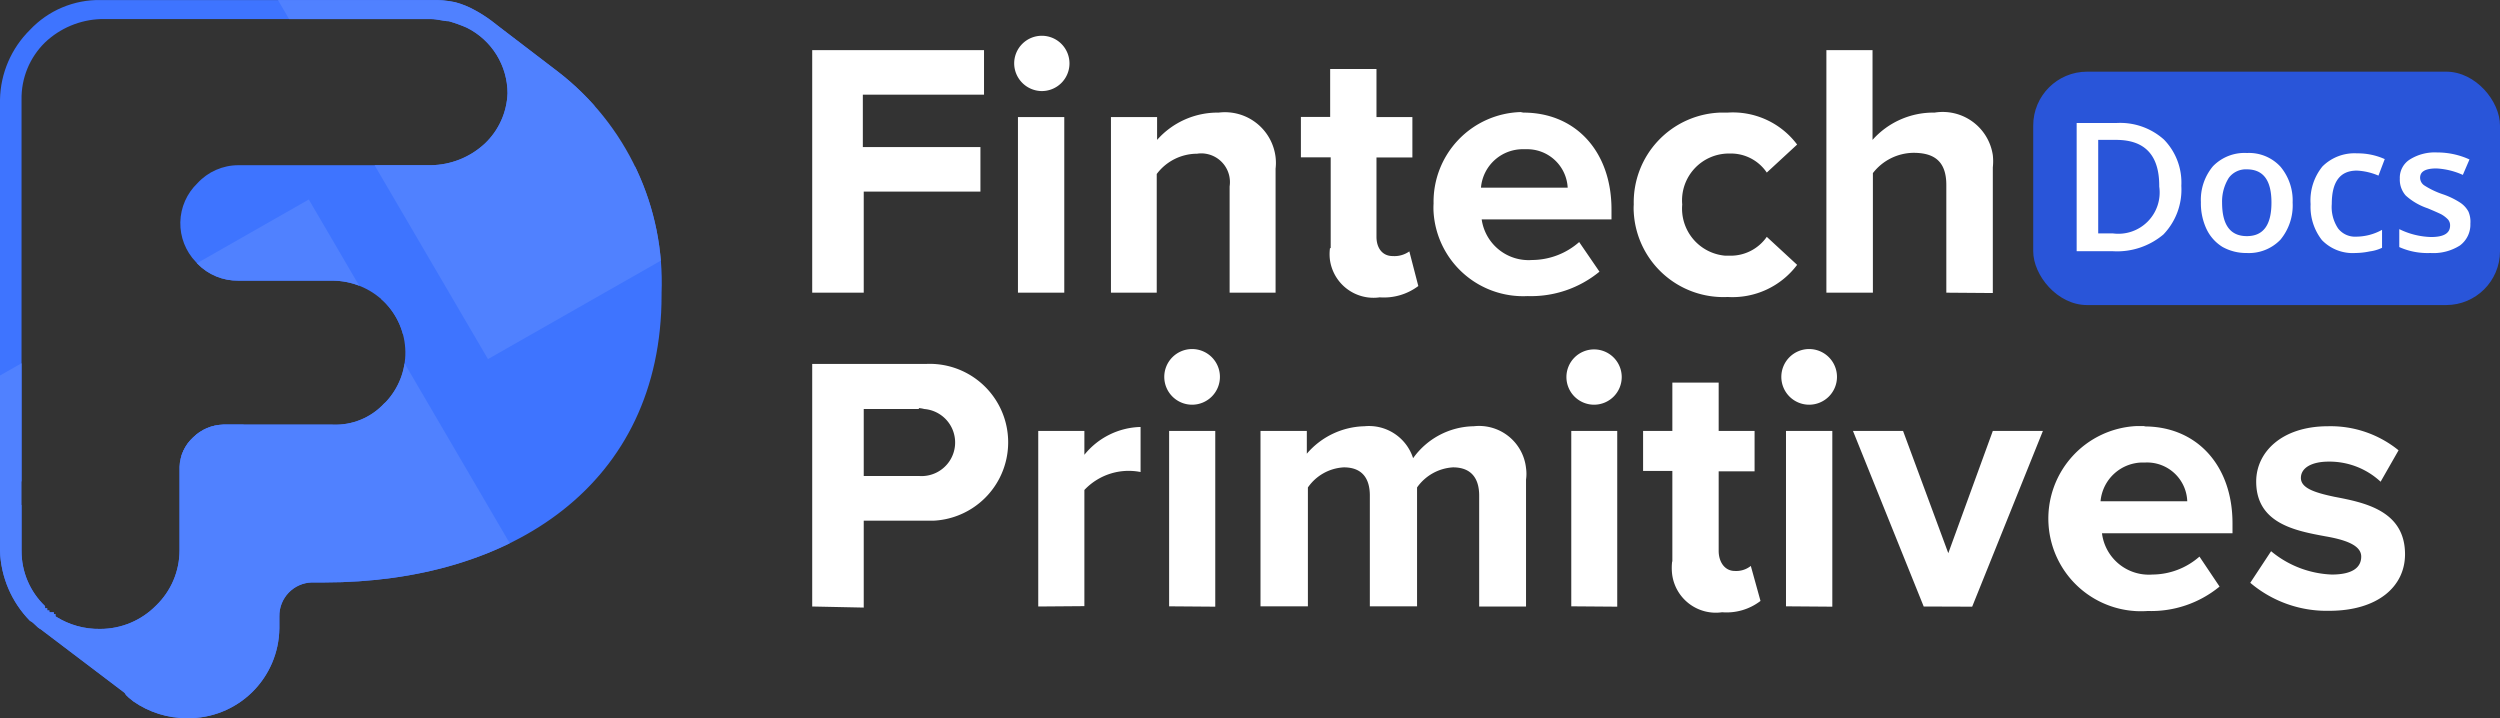 <svg xmlns="http://www.w3.org/2000/svg" xmlns:xlink="http://www.w3.org/1999/xlink" width="139.25" height="40.003" viewBox="0 0 139.25 40.003">
  <rect x="0" y="0" width="139.25" height="40.003" fill="#333333" stroke="none"/>
  <defs>
    <clipPath id="clip-path">
      <path id="Path_20096" data-name="Path 20096" d="M31.09,4h0c-3.7-2.82-3.71-2.84-3.71-2.84a7.51,7.51,0,0,0-.94-.6A4.76,4.76,0,0,0,25.35.12,5.79,5.79,0,0,0,24,0H5.62A5.28,5.28,0,0,0,1.67,1.66,5.61,5.61,0,0,0,0,5.55V30.68a5.85,5.85,0,0,0,1.67,3.9c.24.11.36.35.6.47l4.67,3.54c.12.23.36.35.48.47h0a5.19,5.19,0,0,0,3,.94,5.06,5.06,0,0,0,5.14-5v-.08h0v-.59h0a1.86,1.86,0,0,1,1.8-1.89h.71c10.4,0,18.78-5.43,18.78-16v-.12A14.84,14.84,0,0,0,31.09,4Zm-28,30.32h0V34.2H3v-.1H2.75V34H2.63v-.12H2.51v-.12h0A4.23,4.23,0,0,1,1.2,30.68V5.55A4.35,4.35,0,0,1,2.51,2.36a4.75,4.75,0,0,1,3.11-1.3H24c.36,0,.72.12,1,.12a7.89,7.89,0,0,1,1,.36,4.09,4.09,0,0,1,2.27,3.65A4.06,4.06,0,0,1,27,8h0a4.5,4.5,0,0,1-3,1.2H13.27a3.09,3.09,0,0,0-2.27,1h0a3.1,3.1,0,0,0-.09,4.39l.09.1a3.12,3.12,0,0,0,2.27.94h5.26a4.15,4.15,0,0,1,2.87,1.18,4,4,0,0,1,.08,5.59l-.08.07h0a3.7,3.7,0,0,1-2.87,1.18h-6.1a2.47,2.47,0,0,0-1.67.71h0A2.34,2.34,0,0,0,10,26v.12h0v.12h0v.12h0v.12h0v.11h0v.12h0v.12h0v.11h0V27h0v.12h0v.12h0v.12h0v.11h0v.12h0v.12h0v2.95a4.27,4.27,0,0,1-1.31,3.07h0a4.37,4.37,0,0,1-3.11,1.3,4.47,4.47,0,0,1-2.47-.69Z" transform="translate(24.42 42.08)" fill="none"/>
    </clipPath>
  </defs>
  <g id="dark_logo" data-name="dark logo" transform="translate(-24.42 -42.078)">
    <g id="Layer_1" data-name="Layer 1">
      <g id="Group_6445" data-name="Group 6445">
        <g id="Group_6442" data-name="Group 6442">
          <path id="Path_20047" data-name="Path 20047" d="M45.24,16.3V2.79h9.57V5.27H48.06V8.19h6.55v2.48h-6.5V16.3Z" transform="translate(24.42 42.08)" fill="#fff"/>
          <path id="Path_20048" data-name="Path 20048" d="M56.49,3.53A1.54,1.54,0,1,1,58,5.07h0a1.55,1.55,0,0,1-1.51-1.54ZM56.7,16.3V6.52h2.58V16.3Z" transform="translate(24.42 42.08)" fill="#fff"/>
          <path id="Path_20049" data-name="Path 20049" d="M68.49,16.3V10.38a1.6,1.6,0,0,0-1.34-1.82,1.48,1.48,0,0,0-.47,0,2.82,2.82,0,0,0-2.25,1.13V16.3H61.88V6.52h2.57V7.79a4.5,4.5,0,0,1,3.43-1.52,2.84,2.84,0,0,1,3.17,2.48,2.739,2.739,0,0,1,0,.64V16.3Z" transform="translate(24.42 42.08)" fill="#fff"/>
          <path id="Path_20050" data-name="Path 20050" d="M74.12,13.82V8.76H72.46V6.51h1.63V3.84h2.58V6.52h2V8.77h-2v4.42c0,.61.32,1.07.9,1.07A1.43,1.43,0,0,0,78.5,14l.5,1.93a3.19,3.19,0,0,1-2.15.63,2.45,2.45,0,0,1-2.77-2.07,2.51,2.51,0,0,1,0-.67Z" transform="translate(24.42 42.08)" fill="#fff"/>
          <path id="Path_20051" data-name="Path 20051" d="M84.85,6.27c2.93,0,4.91,2.18,4.91,5.39v.56H82.53a2.64,2.64,0,0,0,2.81,2.26,4,4,0,0,0,2.62-1l1.13,1.65a6,6,0,0,1-4,1.36,5,5,0,0,1-5.24-4.67,3.841,3.841,0,0,1,0-.48,5,5,0,0,1,4.85-5.1Zm-2.36,4.18h4.83A2.26,2.26,0,0,0,85,8.31h-.1a2.34,2.34,0,0,0-2.41,2.14Z" transform="translate(24.42 42.08)" fill="#fff"/>
          <path id="Path_20052" data-name="Path 20052" d="M96.23,6.27a4.47,4.47,0,0,1,3.87,1.78L98.41,9.61a2.41,2.41,0,0,0-2.06-1.06,2.61,2.61,0,0,0-2.65,2.84,2.63,2.63,0,0,0,2.4,2.85h.25a2.45,2.45,0,0,0,2.06-1.05l1.69,1.56a4.5,4.5,0,0,1-3.87,1.79A5,5,0,0,1,91,11.82a3.089,3.089,0,0,1,0-.43,5,5,0,0,1,4.8-5.12Z" transform="translate(24.42 42.08)" fill="#fff"/>
          <path id="Path_20053" data-name="Path 20053" d="M108.41,16.3v-6c0-1.36-.72-1.79-1.83-1.79a2.9,2.9,0,0,0-2.26,1.13V16.3h-2.59V2.79h2.57v5a4.53,4.53,0,0,1,3.46-1.52A2.82,2.82,0,0,1,111,8.64a3.1,3.1,0,0,1,0,.68v7Z" transform="translate(24.42 42.08)" fill="#fff"/>
          <path id="Path_20054" data-name="Path 20054" d="M45.24,33.78V20.27h6.33A4.37,4.37,0,1,1,52,29H48.11v4.84Zm5.94-11H48.11v3.73h3.07a1.871,1.871,0,1,0,.3-3.73,1.5,1.5,0,0,0-.3-.05Z" transform="translate(24.42 42.08)" fill="#fff"/>
          <path id="Path_20055" data-name="Path 20055" d="M57.83,33.78V24H60.4v1.33a4.15,4.15,0,0,1,3.13-1.55v2.51a3.39,3.39,0,0,0-3.13,1v6.47Z" transform="translate(24.42 42.08)" fill="#fff"/>
          <path id="Path_20056" data-name="Path 20056" d="M64.85,21a1.55,1.55,0,1,1,1.55,1.54h0A1.55,1.55,0,0,1,64.85,21Zm.27,12.77V24h2.57v9.79Z" transform="translate(24.42 42.08)" fill="#fff"/>
          <path id="Path_20057" data-name="Path 20057" d="M82.39,33.78V27.6c0-.92-.41-1.57-1.46-1.57a2.64,2.64,0,0,0-2,1.12v6.62H76.3V27.6c0-.92-.4-1.57-1.45-1.57a2.6,2.6,0,0,0-2,1.12v6.62H70.21V24h2.58v1.27A4.35,4.35,0,0,1,76,23.74a2.58,2.58,0,0,1,2.71,1.78,4.23,4.23,0,0,1,3.38-1.78A2.63,2.63,0,0,1,85,26.07a2.29,2.29,0,0,1,0,.64v7.07Z" transform="translate(24.42 42.08)" fill="#fff"/>
          <path id="Path_20058" data-name="Path 20058" d="M87.25,21a1.54,1.54,0,1,1,1.54,1.54h0A1.54,1.54,0,0,1,87.25,21Zm.27,12.77V24h2.56v9.79Z" transform="translate(24.42 42.08)" fill="#fff"/>
          <path id="Path_20059" data-name="Path 20059" d="M93.15,31.3V26.23H91.52V24h1.63V21.31h2.58V24h2v2.25h-2v4.43c0,.61.33,1.12.9,1.12a1.3,1.3,0,0,0,.89-.28l.54,1.95a3.1,3.1,0,0,1-2.14.63A2.45,2.45,0,0,1,93.14,32a3.05,3.05,0,0,1,0-.74Z" transform="translate(24.42 42.08)" fill="#fff"/>
          <path id="Path_20060" data-name="Path 20060" d="M99.22,21a1.55,1.55,0,1,1,1.55,1.54h0A1.55,1.55,0,0,1,99.22,21Zm.26,12.77V24h2.58v9.79Z" transform="translate(24.42 42.08)" fill="#fff"/>
          <path id="Path_20061" data-name="Path 20061" d="M107.15,33.78,103.21,24H106l2.52,6.81L111,24h2.79l-3.94,9.79Z" transform="translate(24.42 42.08)" fill="#fff"/>
          <path id="Path_20062" data-name="Path 20062" d="M119.44,23.75c2.93,0,4.91,2.18,4.91,5.39v.56h-7.27a2.63,2.63,0,0,0,2.81,2.3,4,4,0,0,0,2.62-1l1.12,1.67a6,6,0,0,1-4,1.36,5.16,5.16,0,1,1-.63-10.3h.46ZM117,27.92h4.83a2.24,2.24,0,0,0-2.33-2.16h-.09A2.37,2.37,0,0,0,117,27.92Z" transform="translate(24.42 42.08)" fill="#fff"/>
          <path id="Path_20063" data-name="Path 20063" d="M126.5,30.7a5.62,5.62,0,0,0,3.38,1.3c1.13,0,1.64-.38,1.64-1s-.84-.93-2-1.13c-1.68-.31-3.85-.72-3.85-3.05,0-1.64,1.43-3.08,4-3.08a6,6,0,0,1,3.93,1.34l-1,1.75a4.18,4.18,0,0,0-2.89-1.12c-.94,0-1.55.34-1.55.91s.78.82,1.87,1.05c1.68.32,3.93.77,3.93,3.2,0,1.8-1.52,3.15-4.23,3.15a6.58,6.58,0,0,1-4.39-1.56Z" transform="translate(24.42 42.08)" fill="#fff"/>
        </g>
      </g>
      <g id="Group_6737" data-name="Group 6737" clip-path="url(#clip-path)">
        <g id="Mask_Group_3008" data-name="Mask Group 3008">
          <path id="Path_20072" data-name="Path 20072" d="M-14.42-22.06l11.22-6.4a20.14,20.14,0,0,1,27.32,7.23l7,12.05A19.62,19.62,0,0,1,24.1,17.65l-.26.15L12.62,24.2A20.13,20.13,0,0,1-14.7,17l-7-12a19.62,19.62,0,0,1,7-26.83Z" transform="translate(24.42 42.08)" fill="#3e74ff"/>
          <path id="Path_20073" data-name="Path 20073" d="M2,27.64,32.22,10.38a9.06,9.06,0,0,1,12.3,3.25l18,30.86a8.83,8.83,0,0,1-3.17,12.08l-.12.07L29,73.9a9.06,9.06,0,0,1-12.3-3.26l-18-30.86A8.82,8.82,0,0,1,1.83,27.71Z" transform="translate(24.42 42.08)" fill="#3e74ff"/>
          <path id="Path_20074" data-name="Path 20074" d="M4.17-19.34,44.05-42.08l23,39.37L27.18,20Z" transform="translate(24.42 42.08)" fill="#5081ff"/>
          <path id="Path_20075" data-name="Path 20075" d="M17.2,11.11l23,39.34L.34,73.17l-23-39.34Z" transform="translate(24.42 42.08)" fill="#5081ff"/>
        </g>
      </g>
      <rect id="Rectangle_5040" data-name="Rectangle 5040" width="26" height="13" rx="3" transform="translate(137.67 46.07)" fill="#2955d9"/>
      <g id="Docs" transform="translate(0 1)">
        <g id="Group_6738" data-name="Group 6738">
          <path id="Path_20097" data-name="Path 20097" d="M121.5,9.35a3.6,3.6,0,0,1-1,2.71,4,4,0,0,1-2.83.93h-2V5.85h2.21a3.65,3.65,0,0,1,2.65.92A3.43,3.43,0,0,1,121.5,9.35Zm-1.23,0c0-1.71-.8-2.56-2.4-2.56h-1V12h.83a2.3,2.3,0,0,0,2.57-2.61Z" transform="translate(24.42 42.08)" fill="#fff"/>
          <path id="Path_20098" data-name="Path 20098" d="M127.7,10.28a3,3,0,0,1-.68,2.07,2.44,2.44,0,0,1-1.89.74,2.69,2.69,0,0,1-1.34-.34,2.35,2.35,0,0,1-.89-1,3.36,3.36,0,0,1-.31-1.49,2.91,2.91,0,0,1,.67-2,2.45,2.45,0,0,1,1.9-.74,2.38,2.38,0,0,1,1.86.76,2.93,2.93,0,0,1,.68,2Zm-3.93,0c0,1.25.46,1.87,1.38,1.87s1.37-.62,1.37-1.87-.46-1.85-1.38-1.85a1.18,1.18,0,0,0-1,.48,2.48,2.48,0,0,0-.37,1.37Z" transform="translate(24.42 42.08)" fill="#fff"/>
          <path id="Path_20099" data-name="Path 20099" d="M131.2,13.09a2.38,2.38,0,0,1-1.87-.72,3,3,0,0,1-.63-2,3,3,0,0,1,.66-2.1,2.52,2.52,0,0,1,1.93-.73,3.66,3.66,0,0,1,1.54.32l-.35.92a3.48,3.48,0,0,0-1.2-.28c-.94,0-1.4.62-1.4,1.86a2.15,2.15,0,0,0,.35,1.36,1.19,1.19,0,0,0,1,.46,3,3,0,0,0,1.45-.38v1a2.22,2.22,0,0,1-.68.2A4,4,0,0,1,131.2,13.09Z" transform="translate(24.42 42.08)" fill="#fff"/>
          <path id="Path_20100" data-name="Path 20100" d="M137.6,11.45a1.45,1.45,0,0,1-.58,1.22,2.75,2.75,0,0,1-1.65.42,3.83,3.83,0,0,1-1.73-.33v-1a4.26,4.26,0,0,0,1.77.44c.71,0,1.06-.21,1.06-.64a.49.49,0,0,0-.12-.34,1.62,1.62,0,0,0-.38-.29q-.27-.13-.75-.33A3.46,3.46,0,0,1,134,9.89a1.33,1.33,0,0,1-.33-.94,1.2,1.2,0,0,1,.56-1.07,2.61,2.61,0,0,1,1.52-.39,4.29,4.29,0,0,1,1.8.39l-.37.86a4.09,4.09,0,0,0-1.47-.36c-.61,0-.91.17-.91.52a.52.52,0,0,0,.24.43,4.61,4.61,0,0,0,1,.48,4.32,4.32,0,0,1,1,.48,1.39,1.39,0,0,1,.45.49A1.41,1.41,0,0,1,137.6,11.45Z" transform="translate(24.42 42.08)" fill="#fff"/>
        </g>
      </g>
    </g>
  </g>
</svg>
